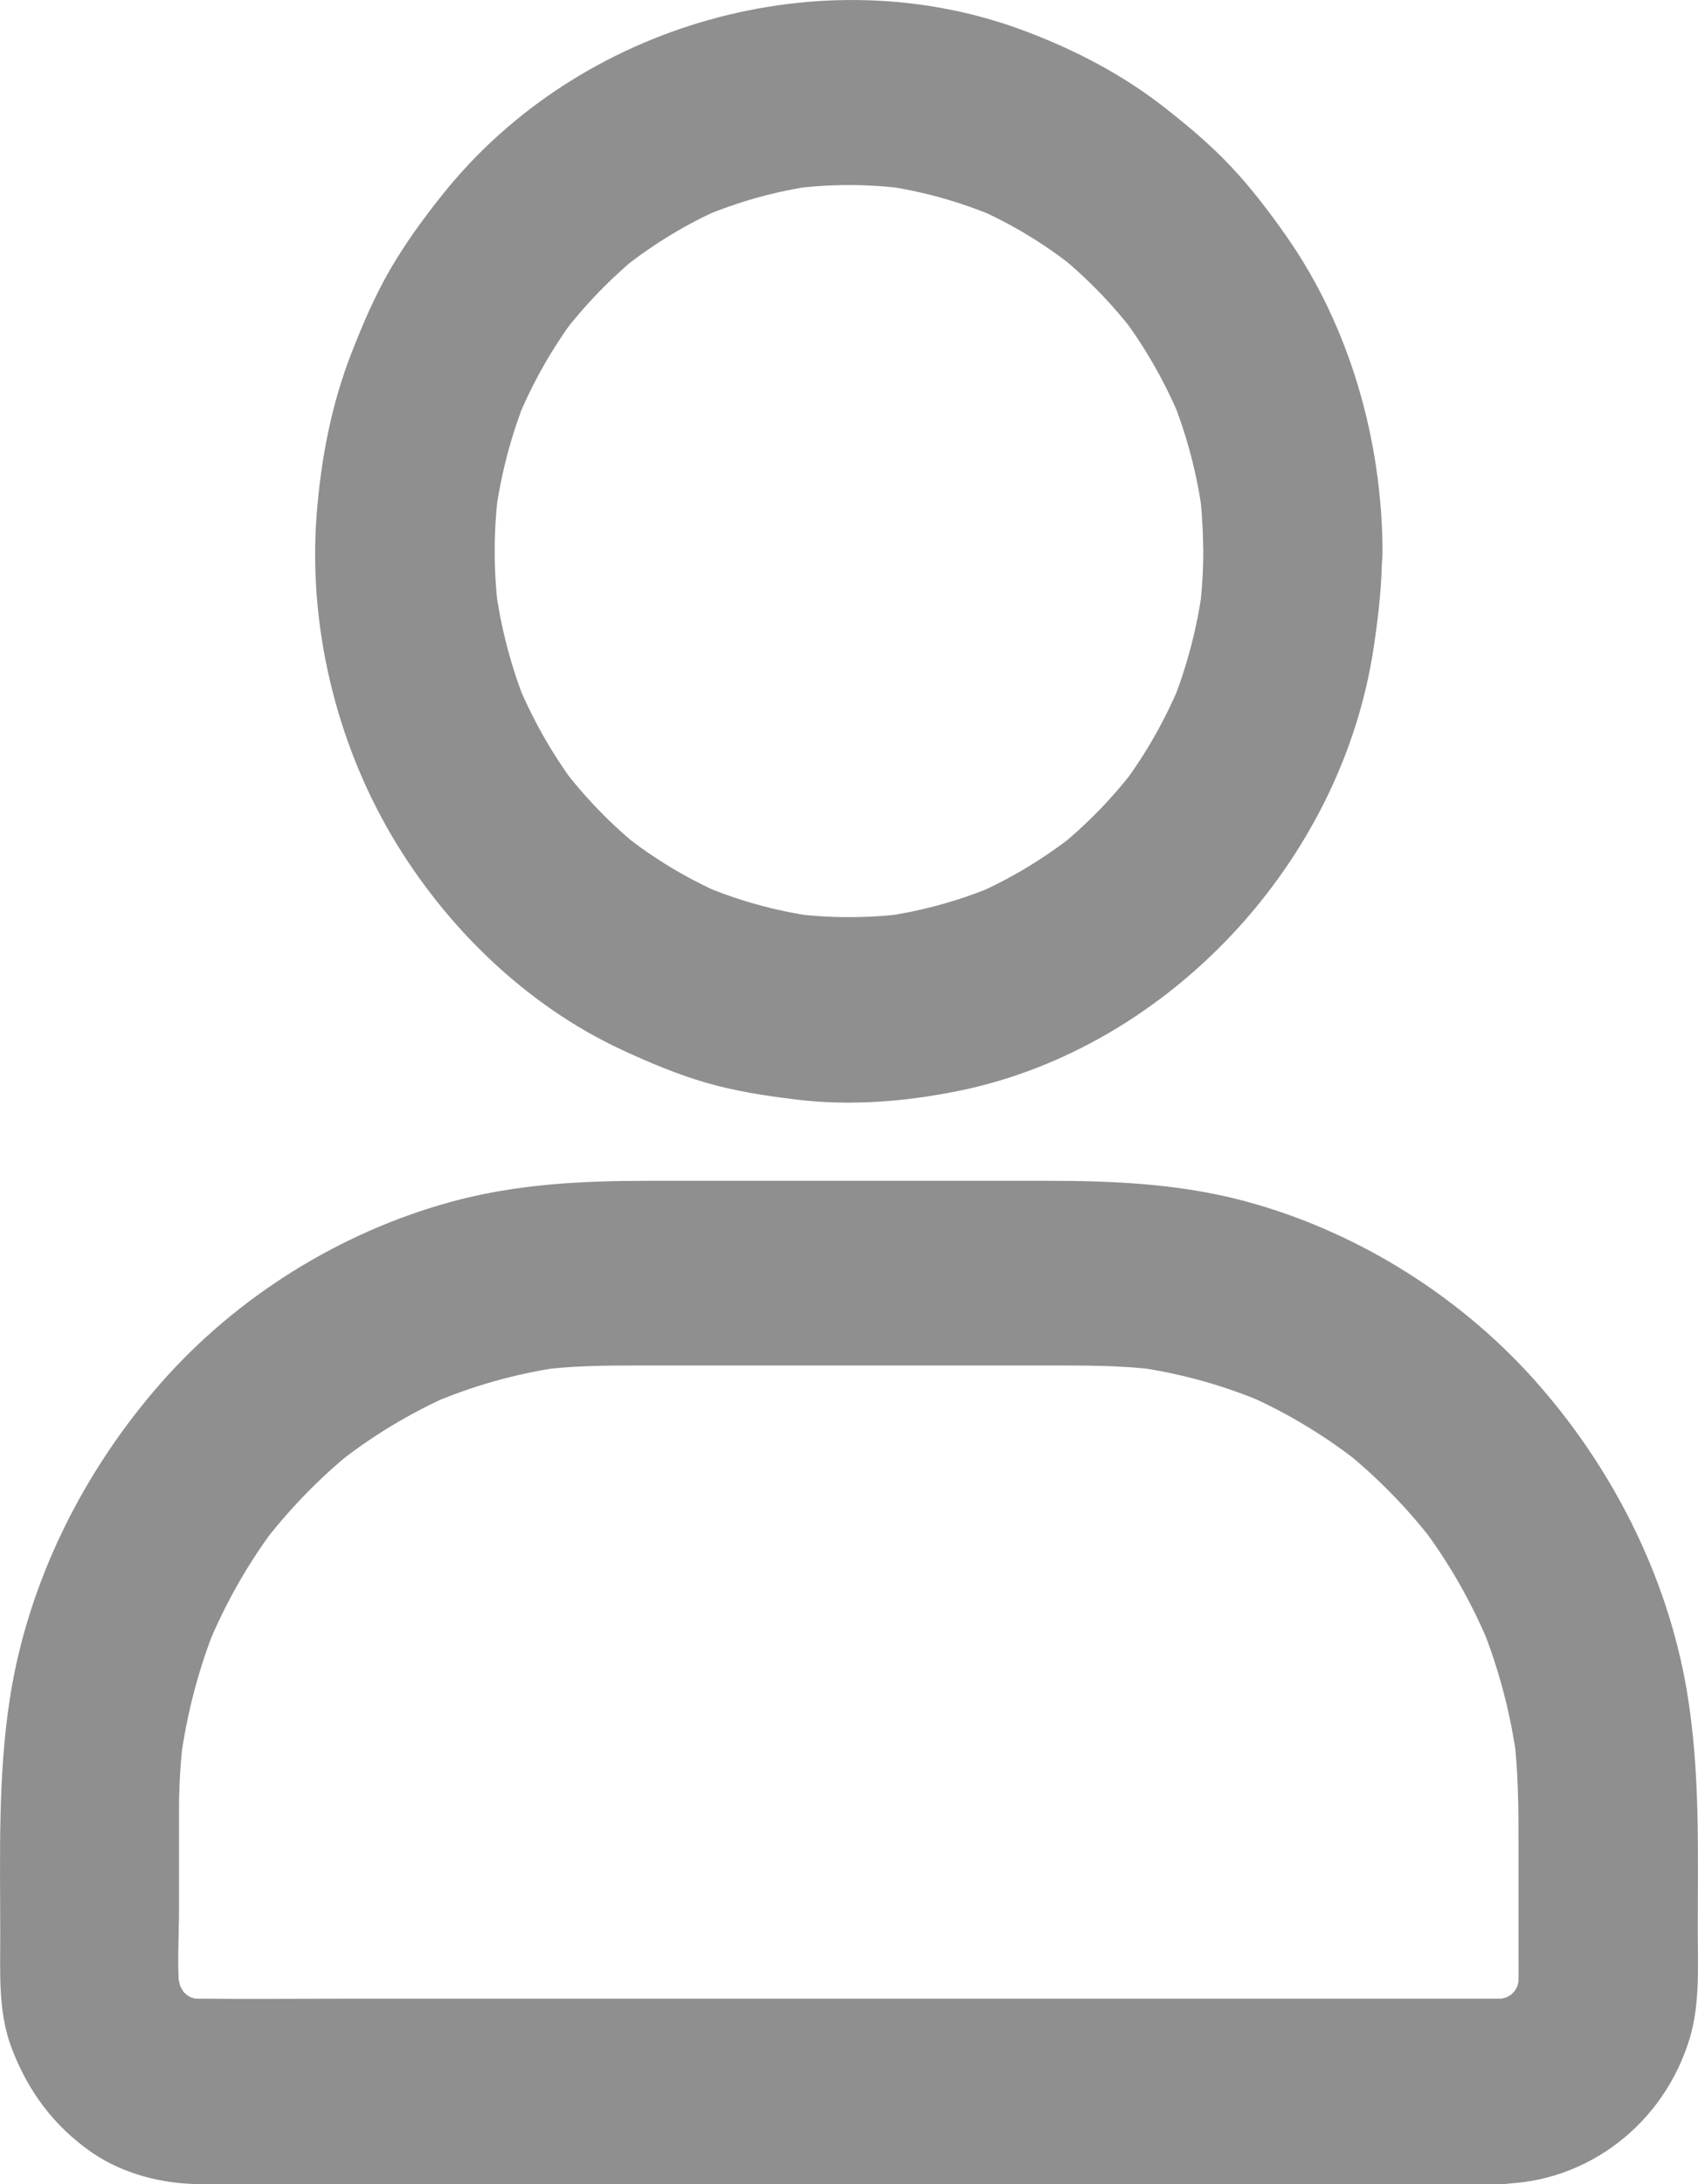 <svg width="14" height="18" viewBox="0 0 14 18" fill="none" xmlns="http://www.w3.org/2000/svg">
<path d="M9.921 4.542C9.921 4.71 9.91 4.878 9.889 5.044C9.899 4.977 9.908 4.908 9.915 4.841C9.871 5.173 9.786 5.496 9.662 5.805C9.686 5.744 9.712 5.683 9.736 5.622C9.612 5.923 9.453 6.205 9.259 6.465C9.298 6.413 9.337 6.362 9.376 6.31C9.184 6.566 8.96 6.797 8.713 6.995C8.762 6.955 8.812 6.915 8.862 6.875C8.611 7.073 8.338 7.239 8.046 7.367C8.105 7.342 8.164 7.316 8.223 7.291C7.924 7.419 7.612 7.506 7.29 7.552C7.355 7.543 7.421 7.533 7.486 7.526C7.163 7.569 6.837 7.569 6.514 7.526C6.579 7.535 6.645 7.545 6.71 7.552C6.388 7.506 6.076 7.419 5.777 7.291C5.836 7.316 5.895 7.342 5.954 7.367C5.662 7.239 5.389 7.075 5.138 6.875C5.188 6.915 5.237 6.955 5.287 6.995C5.04 6.797 4.816 6.566 4.624 6.31C4.663 6.362 4.702 6.413 4.74 6.465C4.548 6.205 4.388 5.923 4.264 5.622C4.288 5.683 4.314 5.744 4.338 5.805C4.214 5.496 4.129 5.173 4.085 4.841C4.094 4.908 4.103 4.977 4.111 5.044C4.068 4.71 4.068 4.374 4.111 4.04C4.101 4.107 4.092 4.176 4.085 4.242C4.129 3.91 4.214 3.588 4.338 3.279C4.314 3.34 4.288 3.401 4.264 3.462C4.388 3.161 4.547 2.878 4.74 2.619C4.702 2.67 4.663 2.722 4.624 2.773C4.816 2.518 5.04 2.287 5.287 2.088C5.237 2.129 5.188 2.169 5.138 2.209C5.389 2.01 5.662 1.844 5.954 1.716C5.895 1.741 5.836 1.768 5.777 1.793C6.076 1.665 6.388 1.577 6.71 1.531C6.645 1.541 6.579 1.55 6.514 1.558C6.837 1.514 7.163 1.514 7.486 1.558C7.421 1.549 7.355 1.539 7.29 1.531C7.612 1.577 7.924 1.665 8.223 1.793C8.164 1.768 8.105 1.741 8.046 1.716C8.338 1.844 8.611 2.008 8.862 2.209C8.812 2.169 8.762 2.129 8.713 2.088C8.96 2.287 9.184 2.518 9.376 2.773C9.337 2.722 9.298 2.67 9.259 2.619C9.452 2.878 9.612 3.161 9.736 3.462C9.712 3.401 9.686 3.34 9.662 3.279C9.786 3.588 9.871 3.91 9.915 4.242C9.906 4.176 9.897 4.107 9.889 4.04C9.91 4.206 9.919 4.374 9.921 4.542C9.923 4.941 10.259 5.324 10.66 5.305C11.059 5.286 11.401 4.969 11.399 4.542C11.395 3.628 11.129 2.693 10.608 1.949C10.468 1.749 10.318 1.552 10.152 1.375C9.984 1.196 9.799 1.041 9.607 0.89C9.258 0.616 8.868 0.413 8.454 0.257C6.786 -0.374 4.774 0.188 3.645 1.608C3.49 1.802 3.342 2.005 3.216 2.222C3.091 2.438 2.993 2.667 2.902 2.899C2.732 3.33 2.645 3.788 2.61 4.252C2.542 5.16 2.771 6.108 3.229 6.886C3.671 7.638 4.338 8.283 5.117 8.647C5.346 8.754 5.581 8.853 5.825 8.924C6.067 8.993 6.313 9.031 6.562 9.061C7.017 9.117 7.48 9.078 7.929 8.985C9.634 8.626 11.063 7.11 11.327 5.33C11.366 5.07 11.395 4.811 11.395 4.548C11.397 4.149 11.053 3.765 10.656 3.784C10.257 3.798 9.921 4.115 9.921 4.542ZM12.373 16.471C12.01 16.471 11.648 16.471 11.286 16.471C10.423 16.471 9.562 16.471 8.7 16.471C7.661 16.471 6.623 16.471 5.583 16.471C4.687 16.471 3.791 16.471 2.893 16.471C2.474 16.471 2.054 16.475 1.635 16.471C1.589 16.471 1.543 16.467 1.498 16.462C1.563 16.471 1.629 16.481 1.694 16.488C1.62 16.477 1.55 16.456 1.482 16.427C1.541 16.452 1.6 16.479 1.659 16.503C1.585 16.471 1.517 16.429 1.452 16.378C1.502 16.418 1.552 16.458 1.602 16.498C1.546 16.45 1.494 16.398 1.45 16.341C1.489 16.393 1.528 16.444 1.567 16.496C1.517 16.429 1.478 16.358 1.445 16.282C1.469 16.343 1.494 16.404 1.518 16.465C1.491 16.395 1.472 16.32 1.459 16.246C1.469 16.313 1.478 16.381 1.485 16.448C1.456 16.217 1.476 15.973 1.476 15.74C1.476 15.468 1.476 15.197 1.476 14.924C1.476 14.72 1.487 14.518 1.513 14.315C1.504 14.382 1.494 14.451 1.487 14.518C1.539 14.126 1.639 13.743 1.788 13.379C1.764 13.44 1.738 13.501 1.714 13.562C1.858 13.214 2.043 12.888 2.267 12.589C2.228 12.64 2.189 12.692 2.15 12.743C2.374 12.448 2.631 12.181 2.919 11.95C2.869 11.99 2.819 12.03 2.769 12.07C3.059 11.839 3.375 11.648 3.711 11.499C3.652 11.524 3.593 11.551 3.534 11.576C3.887 11.423 4.256 11.318 4.637 11.265C4.572 11.274 4.506 11.284 4.441 11.291C4.715 11.255 4.986 11.253 5.261 11.253C5.6 11.253 5.938 11.253 6.276 11.253C7.065 11.253 7.854 11.253 8.642 11.253C8.947 11.253 9.25 11.251 9.555 11.291C9.49 11.282 9.424 11.272 9.359 11.265C9.738 11.318 10.109 11.421 10.462 11.576C10.403 11.551 10.344 11.524 10.285 11.499C10.621 11.648 10.937 11.839 11.227 12.07C11.177 12.03 11.127 11.99 11.077 11.95C11.364 12.181 11.622 12.446 11.846 12.743C11.807 12.692 11.768 12.64 11.729 12.589C11.953 12.888 12.138 13.214 12.282 13.562C12.258 13.501 12.232 13.44 12.208 13.379C12.356 13.743 12.457 14.124 12.509 14.518C12.5 14.451 12.491 14.382 12.483 14.315C12.518 14.603 12.52 14.889 12.52 15.18C12.52 15.494 12.52 15.809 12.52 16.124C12.52 16.233 12.524 16.341 12.511 16.448C12.52 16.381 12.53 16.313 12.537 16.246C12.526 16.322 12.505 16.395 12.478 16.465C12.502 16.404 12.528 16.343 12.552 16.282C12.52 16.358 12.48 16.429 12.43 16.496C12.469 16.444 12.507 16.393 12.546 16.341C12.5 16.398 12.45 16.452 12.395 16.498C12.444 16.458 12.494 16.418 12.544 16.378C12.48 16.429 12.411 16.469 12.337 16.503C12.396 16.479 12.456 16.452 12.515 16.427C12.446 16.456 12.374 16.475 12.302 16.488C12.367 16.479 12.433 16.469 12.498 16.462C12.457 16.467 12.415 16.469 12.373 16.471C12.182 16.473 11.986 16.555 11.85 16.694C11.722 16.826 11.624 17.043 11.633 17.234C11.652 17.642 11.959 18.003 12.373 17.997C13.091 17.986 13.723 17.501 13.934 16.79C14.017 16.507 13.998 16.204 13.998 15.914C13.998 15.25 14.019 14.592 13.908 13.934C13.745 12.97 13.276 12.064 12.633 11.352C11.99 10.641 11.125 10.118 10.211 9.885C9.686 9.752 9.158 9.731 8.622 9.731C8.072 9.731 7.523 9.731 6.972 9.731C6.429 9.731 5.888 9.731 5.345 9.731C4.796 9.731 4.251 9.758 3.717 9.905C2.81 10.153 1.956 10.681 1.326 11.398C0.691 12.121 0.231 13.03 0.081 13.999C-0.019 14.649 0.002 15.302 0.002 15.958C0.002 16.259 -0.015 16.574 0.09 16.862C0.227 17.232 0.445 17.524 0.765 17.744C1.014 17.913 1.33 17.995 1.626 17.999C1.77 18.001 1.914 17.999 2.058 17.999C2.427 17.999 2.795 17.999 3.165 17.999C3.689 17.999 4.212 17.999 4.737 17.999C5.346 17.999 5.956 17.999 6.566 17.999C7.192 17.999 7.817 17.999 8.443 17.999C9.016 17.999 9.586 17.999 10.159 17.999C10.608 17.999 11.057 17.999 11.504 17.999C11.761 17.999 12.018 17.999 12.274 17.999C12.308 17.999 12.341 17.999 12.374 17.999C12.76 17.999 13.132 17.648 13.113 17.236C13.095 16.82 12.788 16.471 12.373 16.471Z" fill="#202020" fill-opacity="0.5"/>
</svg>
